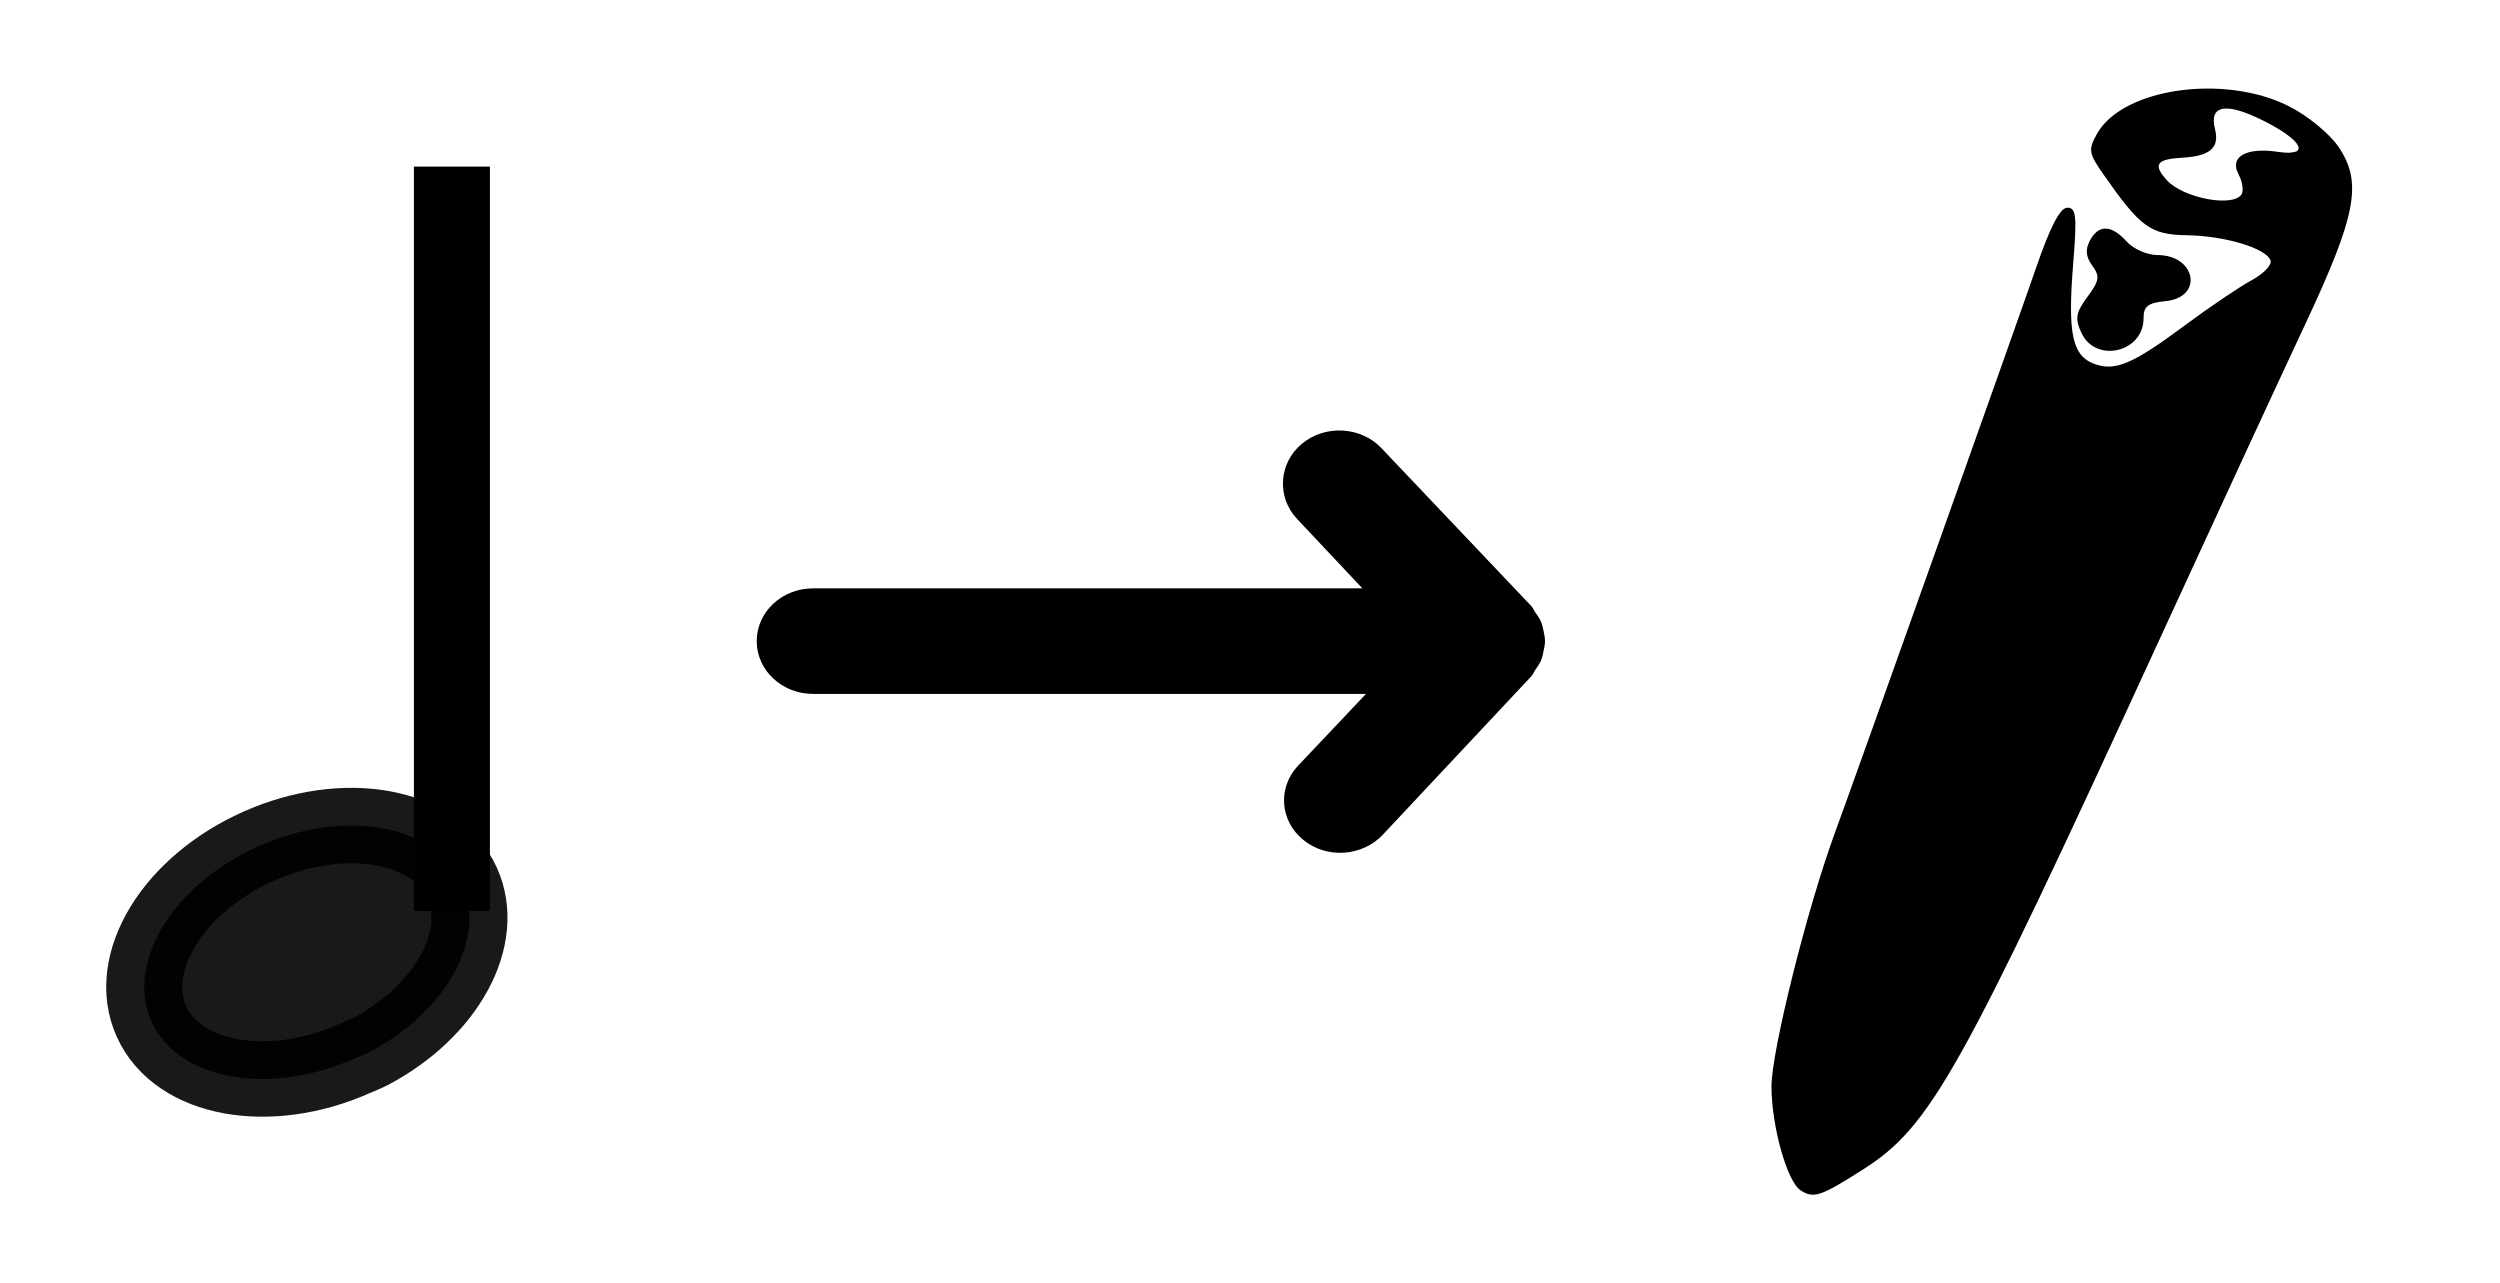 <?xml version="1.0" encoding="UTF-8" standalone="no"?>
<!-- Created with Inkscape (http://www.inkscape.org/) -->

<svg
   xmlns:dc="http://purl.org/dc/elements/1.1/"
   xmlns:cc="http://creativecommons.org/ns#"
   xmlns:rdf="http://www.w3.org/1999/02/22-rdf-syntax-ns#"
   xmlns:svg="http://www.w3.org/2000/svg"
   xmlns="http://www.w3.org/2000/svg"
   xmlns:sodipodi="http://sodipodi.sourceforge.net/DTD/sodipodi-0.dtd"
   xmlns:inkscape="http://www.inkscape.org/namespaces/inkscape"
   width="104.267mm"
   height="53.521mm"
   viewBox="0 0 369.45 189.643"
   id="svg3337"
   version="1.1"
   inkscape:version="0.91 r13725"
   sodipodi:docname="note_to_pen.svg"
   inkscape:export-xdpi="30.372883"
   inkscape:export-ydpi="30.372883">
  <defs
     id="defs3339" />
  <sodipodi:namedview
     id="base"
     pagecolor="#ffffff"
     bordercolor="#666666"
     borderopacity="1.0"
     inkscape:pageopacity="0.0"
     inkscape:pageshadow="2"
     inkscape:zoom="0.98994949"
     inkscape:cx="392.15332"
     inkscape:cy="77.724313"
     inkscape:document-units="px"
     inkscape:current-layer="layer1"
     showgrid="false"
     inkscape:window-width="1920"
     inkscape:window-height="1137"
     inkscape:window-x="-8"
     inkscape:window-y="-8"
     inkscape:window-maximized="1"
     fit-margin-top="0"
     fit-margin-left="0"
     fit-margin-right="0"
     fit-margin-bottom="0" />
  <g
     inkscape:label="Layer 1"
     inkscape:groupmode="layer"
     id="layer1"
     transform="translate(-214.779,-587.28)">
    <path
       id="path3372"
       style="fill:#000000;fill-opacity:1;stroke:none"
       d="m 479.639,756.728 c -1.908,-4.369 -2.178,-6.227 -1.62,-11.152 1.048,-9.261 6.268,-26.035 21.038,-67.605 7.524,-21.175 14.822,-41.875 16.218,-46 3.541,-10.462 4.425,-10.887 4.151,-2 -0.259,8.423 0.939,11.664 4.656,12.597 3.792,0.952 6.777,-0.197 12.098,-4.657 4.648,-3.895 20.138,-12.508 20.981,-11.666 0.22,0.22 -2.478,6.661 -5.997,14.313 -3.519,7.652 -13.023,28.313 -21.12,45.913 -26.703,58.038 -32.449,68.119 -41.508,72.82 -2.842,1.474 -5.491,2.68 -5.887,2.68 -0.396,0 -1.75,-2.359 -3.009,-5.243 z m -1.361,-9.757 c 0.177,-8.882 4.397,-22.894 20.779,-69 7.524,-21.175 14.822,-41.875 16.218,-46 3.541,-10.462 4.425,-10.887 4.151,-2 -0.259,8.423 0.939,11.664 4.656,12.597 3.812,0.957 6.737,-0.188 12.589,-4.926 2.96,-2.397 7.366,-5.441 9.791,-6.764 6.169,-3.367 7.125,-5.223 4.04,-7.844 -1.688,-1.434 -3.694,-2.037 -6.45,-1.938 -2.2,0.079 -5.307,0.083 -6.905,0.009 -2.877,-0.133 -2.887,-0.154 -1.023,-2.214 1.558,-1.721 2.607,-1.971 6.092,-1.448 3.561,0.534 4.375,0.323 5.28,-1.367 0.843,-1.575 0.721,-2.194 -0.577,-2.92 -2.724,-1.524 -0.537,-3.185 4.193,-3.185 5.811,0 5.895,-2.127 0.191,-4.852 -7.329,-3.502 -9.209,-3.623 -11.113,-0.716 -1.525,2.327 -1.532,2.568 -0.076,2.568 3.369,0 0.596,2.485 -3.088,2.768 -4.806,0.369 -5.234,0.783 -3.566,3.454 1.152,1.844 1.09,2.307 -0.456,3.438 -2.225,1.627 -3.833,0.471 -6.434,-4.627 -2.247,-4.404 -1.507,-6.054 4.005,-8.926 9.884,-5.152 25.205,-1.088 29.762,7.894 1.476,2.909 2.07,5.384 1.679,7 -0.332,1.375 -3.683,9.025 -7.447,17 -3.764,7.975 -13.574,29.125 -21.799,47 -28.437,61.796 -32.365,68.933 -41.929,76.194 -13.075,10.421 -12.736,1.414 -12.562,-11.194 z m 80.776,-130 c 0.34,-0.55 0.141,-1 -0.441,-1 -0.582,0 -1.059,0.45 -1.059,1 0,0.55 0.198,1 0.441,1 0.243,0 0.719,-0.45 1.059,-1 z m -34.75,20.92 c -2.432,-1.416 -2.192,-5.497 0.431,-7.334 2.11,-1.478 2.122,-1.593 0.379,-3.519 -1.98,-2.187 -1.483,-5.066 0.874,-5.066 0.823,0 1.963,0.873 2.534,1.94 0.682,1.275 2.319,2.046 4.777,2.25 2.72,0.226 3.836,0.822 4.095,2.19 0.524,2.76 -1.785,3.67 -5.438,2.143 l -3.203,-1.338 1.625,2.831 c 1.523,2.654 1.507,2.961 -0.255,4.907 -2.087,2.306 -3.234,2.502 -5.819,0.997 z m -43.423,125.304 c -1.997,-1.271 -4.298,-9.449 -4.313,-15.335 -0.013,-5.169 5.251,-26.257 9.333,-37.388 3.252,-8.868 27.007,-75.587 29.818,-83.75 2.044,-5.935 3.511,-8.75 4.561,-8.75 1.329,0 1.452,1.19 0.867,8.4 -0.82,10.109 -0.129,13.445 3.033,14.648 3.151,1.198 5.684,0.131 13.549,-5.708 3.586,-2.662 7.976,-5.628 9.755,-6.591 1.779,-0.963 3.058,-2.282 2.842,-2.931 -0.603,-1.808 -6.7,-3.657 -12.336,-3.742 -5.409,-0.081 -6.903,-1.168 -12.365,-8.999 -2.187,-3.135 -2.266,-3.64 -0.946,-6 3.769,-6.734 18.772,-8.893 28.342,-4.077 2.77,1.394 6.017,4.049 7.339,6 3.585,5.292 2.678,10.058 -5.039,26.5 -3.614,7.7 -13.184,28.4 -21.267,46 -29.727,64.732 -33.947,72.277 -44.001,78.667 -6.245,3.97 -7.224,4.296 -9.173,3.056 z m 65.16,-147.203 c 0.333,-0.539 0.129,-1.87 -0.454,-2.958 -1.387,-2.591 1.142,-4.024 5.844,-3.311 4.857,0.737 3.73,-1.652 -2.173,-4.609 -5.515,-2.762 -8.04,-2.329 -7.148,1.226 0.699,2.785 -0.714,4.02 -4.859,4.248 -3.799,0.209 -4.344,1.012 -2.254,3.321 2.406,2.659 9.823,4.058 11.043,2.083 z m -23.68,20.456 c -0.965,-2.118 -0.82,-2.969 0.904,-5.301 1.767,-2.39 1.866,-3.034 0.71,-4.615 -0.955,-1.306 -1.055,-2.376 -0.347,-3.699 1.29,-2.41 3.164,-2.362 5.426,0.138 0.995,1.1 3.035,2 4.533,2 5.75,0 6.862,6.267 1.209,6.813 -2.596,0.251 -3.242,0.759 -3.242,2.55 0,5.044 -7.112,6.679 -9.192,2.114 z"
       inkscape:connector-curvature="0" />
    <rect
       style="fill:none;fill-opacity:1;stroke:none;stroke-opacity:1"
       id="rect4209"
       width="369.45"
       height="189.643"
       x="214.779"
       y="587.28" />
    <g
       id="g11065"
       transform="matrix(3.3,0,0,3.275,-1219.033,580.892)"
       style="fill:#000000;stroke:#000000;stroke-width:3.404;stroke-miterlimit:4;stroke-dasharray:none;stroke-opacity:1">
      <path
         id="path11056"
         style="opacity:0.9;fill:#000000;fill-opacity:1;fill-rule:evenodd;stroke:#000000;stroke-width:3.404;stroke-miterlimit:4;stroke-dasharray:none;stroke-dashoffset:0;stroke-opacity:1"
         d="m 451.093,49.39 c 3.396,-1.82 5.205,-5.115 4.092,-7.593 -1.187,-2.644 -5.267,-3.39 -9.107,-1.665 -3.84,1.724 -5.992,5.269 -4.805,7.913 1.187,2.644 5.267,3.39 9.107,1.665 0.24,-0.108 0.486,-0.199 0.713,-0.32 z"
         inkscape:connector-curvature="0" />
      <path
         id="path11058"
         style="fill:#000000;fill-opacity:0.75;fill-rule:evenodd;stroke:#000000;stroke-width:3.404;stroke-linecap:butt;stroke-linejoin:miter;stroke-miterlimit:4;stroke-dasharray:none;stroke-opacity:1"
         d="m 454.725,43.056 0,-33.588"
         inkscape:connector-curvature="0" />
    </g>
    <path
       inkscape:connector-curvature="0"
       d="m 419.128,710.636 21.989,-23.458 c 0.26,-0.29 0.357,-0.64 0.585,-0.96 0.292,-0.427 0.585,-0.822 0.797,-1.294 0.211,-0.503 0.309,-1.006 0.406,-1.523 0.097,-0.457 0.195,-0.899 0.195,-1.356 0,-0.548 -0.113,-1.05 -0.227,-1.584 -0.098,-0.457 -0.195,-0.884 -0.374,-1.325 -0.211,-0.503 -0.537,-0.944 -0.861,-1.401 -0.211,-0.289 -0.309,-0.625 -0.569,-0.898 l -22.136,-23.324 c -3.055,-3.222 -8.329,-3.511 -11.774,-0.64 -3.429,2.864 -3.738,7.898 -0.682,11.112 l 9.637,10.244 -81.187,0 c -4.599,0 -8.321,3.492 -8.321,7.799 0,4.307 3.722,7.799 8.321,7.799 l 81.716,0 -10.036,10.61 c -3.039,3.229 -2.698,8.119 0.755,10.951 3.462,2.849 8.728,2.48 11.767,-0.749 z"
       id="path4293" />
  </g>
</svg>
